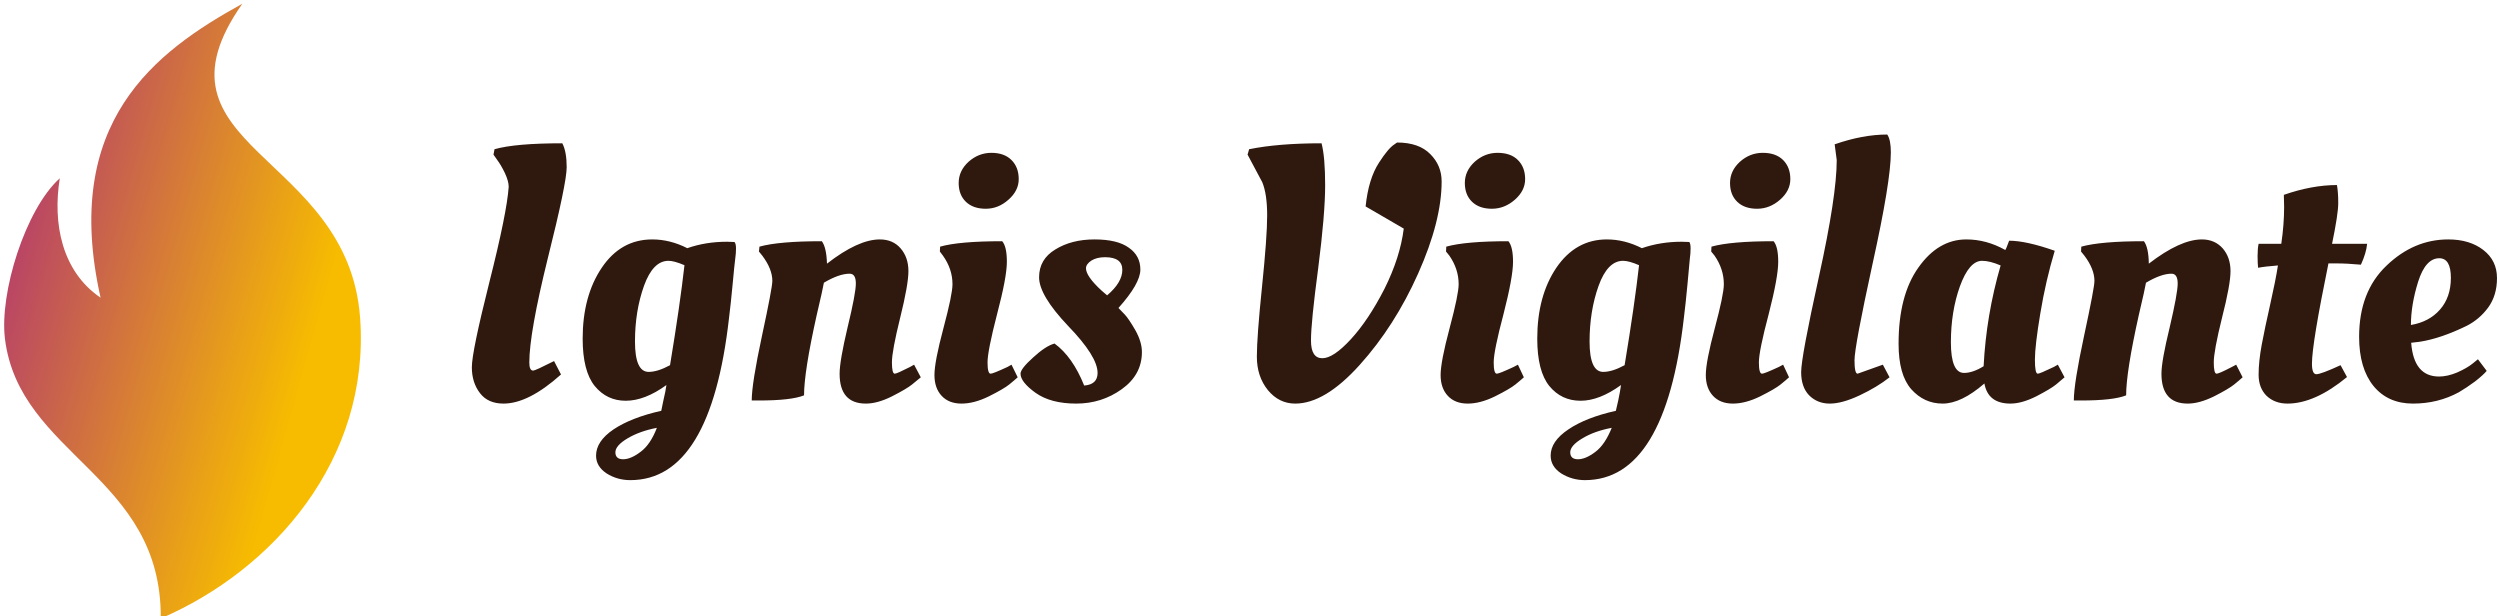 <svg data-v-423bf9ae="" xmlns="http://www.w3.org/2000/svg" viewBox="0 0 434 107" class="iconLeft"><!----><!----><!----><g data-v-423bf9ae="" id="81e47cff-b09e-49b3-9fc4-b08f43f493df" fill="#2F190E" transform="matrix(4.474,0,0,4.474,78.78,6.443)"><path d="M2.93 12.63L2.93 12.63L2.93 12.63Q2.93 12.94 3.08 12.94L3.08 12.94L3.08 12.94Q3.16 12.94 3.89 12.57L3.89 12.57L4.16 13.09L4.16 13.09Q2.90 14.22 1.93 14.22L1.93 14.22L1.93 14.22Q1.33 14.22 1.02 13.82L1.02 13.82L1.02 13.82Q0.70 13.41 0.70 12.81L0.70 12.81L0.70 12.81Q0.70 12.21 1.38 9.51L1.38 9.51L1.38 9.51Q2.06 6.82 2.13 5.81L2.13 5.81L2.13 5.81Q2.13 5.59 1.98 5.27L1.98 5.27L1.98 5.27Q1.83 4.96 1.68 4.76L1.68 4.76L1.54 4.56L1.58 4.35L1.58 4.35Q2.38 4.12 4.21 4.12L4.21 4.12L4.21 4.12Q4.38 4.44 4.38 5.05L4.38 5.05L4.38 5.05Q4.38 5.66 3.65 8.57L3.65 8.57L3.65 8.57Q2.93 11.48 2.93 12.63ZM6.74 15.57L6.74 15.57L6.74 15.57Q6.27 15.85 6.27 16.11L6.27 16.11L6.27 16.11Q6.27 16.38 6.57 16.38L6.57 16.38L6.57 16.38Q6.87 16.38 7.25 16.09L7.25 16.09L7.25 16.09Q7.63 15.81 7.88 15.16L7.88 15.16L7.88 15.16Q7.21 15.29 6.74 15.57ZM10.60 7.94L10.89 7.95L10.89 7.95Q10.95 8.01 10.95 8.20L10.95 8.20L10.95 8.20Q10.95 8.39 10.92 8.60L10.92 8.60L10.92 8.60Q10.89 8.82 10.82 9.58L10.82 9.58L10.82 9.58Q10.75 10.33 10.68 10.89L10.68 10.89L10.68 10.89Q9.97 17.19 6.85 17.19L6.85 17.19L6.85 17.19Q6.34 17.19 5.93 16.93L5.93 16.93L5.93 16.93Q5.52 16.66 5.52 16.24L5.52 16.24L5.52 16.24Q5.52 15.68 6.20 15.22L6.20 15.22L6.20 15.22Q6.89 14.76 8.05 14.50L8.05 14.50L8.05 14.50Q8.05 14.49 8.13 14.11L8.13 14.11L8.13 14.11Q8.22 13.73 8.25 13.50L8.25 13.50L8.25 13.50Q7.41 14.11 6.67 14.11L6.67 14.11L6.67 14.11Q5.94 14.11 5.47 13.54L5.47 13.54L5.47 13.54Q5.00 12.96 5.00 11.70L5.00 11.70L5.00 11.70Q5.00 10.05 5.74 8.95L5.74 8.95L5.74 8.95Q6.48 7.85 7.70 7.85L7.70 7.85L7.70 7.85Q8.39 7.85 9.06 8.19L9.06 8.19L9.06 8.19Q9.77 7.94 10.60 7.94L10.60 7.94ZM8.33 8.68L8.33 8.68L8.33 8.68Q7.73 8.68 7.38 9.65L7.38 9.65L7.38 9.65Q7.03 10.63 7.03 11.81L7.03 11.81L7.03 11.81Q7.03 12.99 7.56 12.99L7.56 12.99L7.56 12.99Q7.91 12.99 8.39 12.73L8.39 12.73L8.39 12.73Q8.78 10.37 8.95 8.85L8.95 8.85L8.95 8.85Q8.55 8.68 8.33 8.68ZM11.83 14.10L11.83 14.10L11.56 14.10L11.56 14.10Q11.56 13.44 11.96 11.58L11.96 11.58L11.96 11.58Q12.36 9.72 12.36 9.46L12.36 9.46L12.36 9.46Q12.36 9.00 11.97 8.48L11.97 8.48L11.84 8.32L11.86 8.13L11.86 8.13Q12.61 7.92 14.28 7.92L14.28 7.92L14.28 7.92Q14.46 8.16 14.48 8.79L14.48 8.79L14.48 8.79Q15.69 7.85 16.53 7.85L16.53 7.85L16.53 7.85Q17.04 7.85 17.34 8.20L17.34 8.20L17.34 8.20Q17.64 8.55 17.64 9.08L17.64 9.08L17.64 9.08Q17.64 9.60 17.32 10.89L17.32 10.89L17.32 10.89Q17.00 12.18 17.00 12.62L17.00 12.62L17.00 12.62Q17.00 13.06 17.11 13.06L17.11 13.06L17.11 13.06Q17.19 13.06 17.70 12.80L17.70 12.80L17.86 12.71L18.12 13.20L18.12 13.20Q17.99 13.31 17.78 13.48L17.78 13.48L17.78 13.48Q17.57 13.65 17.00 13.94L17.00 13.94L17.00 13.94Q16.44 14.22 15.99 14.22L15.99 14.22L15.99 14.22Q14.97 14.22 14.97 13.06L14.97 13.06L14.97 13.06Q14.97 12.57 15.28 11.26L15.28 11.26L15.28 11.26Q15.60 9.94 15.60 9.56L15.60 9.56L15.60 9.56Q15.60 9.18 15.36 9.18L15.36 9.18L15.36 9.18Q14.95 9.18 14.36 9.53L14.36 9.53L14.36 9.53Q14.32 9.77 14.08 10.79L14.08 10.79L14.08 10.79Q13.59 12.99 13.59 13.90L13.59 13.90L13.59 13.90Q13.10 14.10 11.83 14.10ZM21.46 8.72L21.46 8.72L21.46 8.72Q21.46 9.31 21.08 10.75L21.08 10.75L21.08 10.75Q20.71 12.18 20.71 12.62L20.71 12.62L20.71 12.62Q20.71 13.06 20.83 13.06L20.83 13.06L20.83 13.06Q20.92 13.06 21.48 12.80L21.48 12.80L21.64 12.71L21.88 13.20L21.88 13.20Q21.76 13.31 21.55 13.48L21.55 13.48L21.55 13.48Q21.34 13.65 20.76 13.94L20.76 13.94L20.76 13.94Q20.19 14.22 19.70 14.22L19.70 14.22L19.70 14.22Q19.21 14.22 18.93 13.92L18.93 13.92L18.93 13.92Q18.65 13.62 18.65 13.11L18.65 13.11L18.65 13.11Q18.65 12.60 19.00 11.29L19.00 11.29L19.00 11.29Q19.35 9.98 19.35 9.59L19.35 9.59L19.35 9.59Q19.35 9.00 18.98 8.48L18.98 8.48L18.86 8.32L18.87 8.13L18.87 8.13Q19.61 7.92 21.28 7.92L21.28 7.92L21.28 7.92Q21.46 8.13 21.46 8.72ZM19.87 6.39L19.87 6.39L19.87 6.39Q19.59 6.12 19.59 5.66L19.59 5.66L19.59 5.66Q19.59 5.19 19.97 4.84L19.97 4.84L19.97 4.84Q20.36 4.49 20.86 4.49L20.86 4.49L20.86 4.49Q21.36 4.49 21.64 4.77L21.64 4.77L21.64 4.77Q21.92 5.05 21.92 5.51L21.92 5.51L21.92 5.51Q21.92 5.96 21.52 6.31L21.52 6.31L21.52 6.31Q21.13 6.66 20.64 6.66L20.64 6.66L20.64 6.66Q20.15 6.66 19.87 6.39ZM26.70 12.22L26.70 12.22L26.70 12.22Q26.70 13.10 25.92 13.66L25.92 13.66L25.92 13.66Q25.14 14.22 24.15 14.22L24.15 14.22L24.15 14.22Q23.16 14.22 22.57 13.80L22.57 13.80L22.57 13.80Q21.99 13.38 21.99 13.06L21.99 13.06L21.99 13.06Q21.99 12.87 22.48 12.43L22.48 12.43L22.48 12.43Q22.97 11.98 23.31 11.89L23.31 11.89L23.31 11.89Q24.01 12.40 24.46 13.52L24.46 13.52L24.46 13.52Q24.98 13.48 24.98 13.03L24.98 13.03L24.98 13.03Q24.98 12.39 23.84 11.21L23.84 11.21L23.84 11.21Q22.71 10.02 22.71 9.32L22.71 9.32L22.71 9.32Q22.71 8.62 23.34 8.24L23.34 8.24L23.34 8.24Q23.97 7.85 24.86 7.85L24.86 7.85L24.86 7.85Q25.75 7.85 26.19 8.17L26.19 8.17L26.19 8.17Q26.64 8.48 26.64 9.02L26.64 9.02L26.64 9.02Q26.64 9.56 25.79 10.51L25.79 10.51L25.79 10.51Q25.89 10.61 26.04 10.77L26.04 10.77L26.04 10.77Q26.19 10.93 26.45 11.38L26.45 11.38L26.45 11.38Q26.70 11.83 26.70 12.22ZM25.35 10.02L25.35 10.02Q25.94 9.52 25.94 9.03L25.94 9.03L25.94 9.03Q25.94 8.54 25.27 8.54L25.27 8.54L25.27 8.54Q24.95 8.54 24.74 8.67L24.74 8.67L24.74 8.67Q24.53 8.81 24.53 8.97L24.53 8.97L24.53 8.97Q24.53 9.28 25.14 9.84L25.14 9.84L25.35 10.02ZM32.65 14.22L32.65 14.22Q32.02 14.22 31.59 13.70L31.59 13.70L31.59 13.70Q31.16 13.17 31.16 12.40L31.16 12.40L31.16 12.40Q31.16 11.63 31.36 9.69L31.36 9.69L31.36 9.69Q31.56 7.74 31.56 6.92L31.56 6.92L31.56 6.92Q31.56 6.09 31.37 5.63L31.37 5.63L30.80 4.56L30.86 4.35L30.86 4.35Q31.99 4.12 33.67 4.12L33.67 4.12L33.67 4.12Q33.81 4.65 33.81 5.75L33.81 5.75L33.81 5.75Q33.81 6.86 33.54 8.97L33.54 8.97L33.54 8.97Q33.26 11.07 33.26 11.77L33.26 11.77L33.26 11.77Q33.26 12.46 33.70 12.46L33.70 12.46L33.70 12.46Q34.13 12.46 34.81 11.72L34.81 11.72L34.81 11.72Q35.49 10.98 36.11 9.77L36.11 9.77L36.11 9.77Q36.72 8.55 36.86 7.43L36.86 7.43L35.38 6.57L35.38 6.57Q35.49 5.50 35.90 4.87L35.90 4.87L35.90 4.87Q36.26 4.31 36.50 4.16L36.50 4.16L36.60 4.09L36.60 4.09Q37.45 4.09 37.89 4.54L37.89 4.54L37.89 4.54Q38.33 4.98 38.33 5.60L38.33 5.60L38.33 5.60Q38.33 7.13 37.42 9.17L37.42 9.17L37.42 9.17Q36.51 11.21 35.15 12.72L35.15 12.72L35.15 12.72Q33.80 14.22 32.65 14.22L32.65 14.22ZM41.10 8.72L41.10 8.72L41.10 8.72Q41.10 9.31 40.73 10.75L40.73 10.75L40.73 10.75Q40.35 12.18 40.35 12.62L40.35 12.62L40.35 12.62Q40.35 13.06 40.47 13.06L40.47 13.06L40.47 13.06Q40.56 13.06 41.12 12.80L41.12 12.80L41.29 12.71L41.52 13.20L41.52 13.20Q41.40 13.31 41.19 13.48L41.19 13.48L41.19 13.48Q40.98 13.65 40.40 13.94L40.40 13.94L40.40 13.94Q39.83 14.22 39.34 14.22L39.34 14.22L39.34 14.22Q38.85 14.22 38.57 13.92L38.57 13.92L38.57 13.92Q38.29 13.62 38.29 13.11L38.29 13.11L38.29 13.11Q38.29 12.60 38.64 11.29L38.64 11.29L38.64 11.29Q38.99 9.98 38.99 9.59L38.99 9.59L38.99 9.59Q38.99 9.00 38.63 8.48L38.63 8.48L38.50 8.32L38.51 8.13L38.51 8.13Q39.26 7.92 40.92 7.92L40.92 7.92L40.92 7.92Q41.10 8.13 41.10 8.72ZM39.51 6.39L39.51 6.39L39.51 6.39Q39.23 6.12 39.23 5.66L39.23 5.66L39.23 5.66Q39.23 5.19 39.61 4.84L39.61 4.84L39.61 4.84Q40.00 4.49 40.50 4.49L40.50 4.49L40.50 4.49Q41.01 4.49 41.29 4.77L41.29 4.77L41.29 4.77Q41.57 5.05 41.57 5.51L41.57 5.51L41.57 5.51Q41.57 5.96 41.17 6.31L41.17 6.31L41.17 6.31Q40.77 6.66 40.28 6.66L40.28 6.66L40.28 6.66Q39.79 6.66 39.51 6.39ZM43.79 15.57L43.79 15.57L43.79 15.57Q43.32 15.85 43.32 16.11L43.32 16.11L43.32 16.11Q43.32 16.38 43.62 16.38L43.62 16.38L43.62 16.38Q43.92 16.38 44.30 16.09L44.30 16.09L44.30 16.09Q44.67 15.81 44.93 15.16L44.93 15.16L44.93 15.16Q44.25 15.29 43.79 15.57ZM47.64 7.94L47.94 7.95L47.94 7.95Q47.99 8.01 47.99 8.20L47.99 8.20L47.99 8.20Q47.99 8.39 47.96 8.60L47.96 8.60L47.96 8.60Q47.94 8.82 47.87 9.58L47.87 9.58L47.87 9.58Q47.80 10.33 47.73 10.89L47.73 10.89L47.73 10.89Q47.01 17.19 43.89 17.19L43.89 17.19L43.89 17.19Q43.39 17.19 42.97 16.93L42.97 16.93L42.97 16.93Q42.56 16.66 42.56 16.24L42.56 16.24L42.56 16.24Q42.56 15.68 43.25 15.22L43.25 15.22L43.25 15.22Q43.93 14.76 45.09 14.50L45.09 14.50L45.09 14.50Q45.09 14.49 45.18 14.11L45.18 14.11L45.18 14.11Q45.26 13.73 45.29 13.50L45.29 13.50L45.29 13.50Q44.45 14.11 43.72 14.11L43.72 14.11L43.72 14.11Q42.98 14.11 42.51 13.54L42.51 13.54L42.51 13.54Q42.04 12.96 42.04 11.70L42.04 11.70L42.04 11.70Q42.04 10.05 42.78 8.95L42.78 8.95L42.78 8.95Q43.53 7.85 44.74 7.85L44.74 7.85L44.74 7.85Q45.43 7.85 46.10 8.19L46.10 8.19L46.10 8.19Q46.82 7.94 47.64 7.94L47.64 7.94ZM45.37 8.68L45.37 8.68L45.37 8.68Q44.77 8.68 44.42 9.65L44.42 9.65L44.42 9.65Q44.07 10.63 44.07 11.81L44.07 11.81L44.07 11.81Q44.07 12.99 44.60 12.99L44.60 12.99L44.60 12.99Q44.95 12.99 45.43 12.73L45.43 12.73L45.43 12.73Q45.82 10.37 45.99 8.85L45.99 8.85L45.99 8.85Q45.60 8.68 45.37 8.68ZM51.39 8.72L51.39 8.72L51.39 8.72Q51.39 9.31 51.02 10.75L51.02 10.75L51.02 10.75Q50.64 12.18 50.64 12.62L50.64 12.62L50.64 12.62Q50.64 13.06 50.76 13.06L50.76 13.06L50.76 13.06Q50.85 13.06 51.41 12.80L51.41 12.80L51.58 12.71L51.81 13.20L51.81 13.20Q51.69 13.31 51.48 13.48L51.48 13.48L51.48 13.48Q51.27 13.65 50.69 13.94L50.69 13.94L50.69 13.94Q50.12 14.22 49.63 14.22L49.63 14.22L49.63 14.22Q49.14 14.22 48.86 13.92L48.86 13.92L48.86 13.92Q48.58 13.62 48.58 13.11L48.58 13.11L48.58 13.11Q48.58 12.60 48.93 11.29L48.93 11.29L48.93 11.29Q49.28 9.98 49.28 9.59L49.28 9.59L49.28 9.59Q49.28 9.00 48.92 8.48L48.92 8.48L48.79 8.32L48.80 8.13L48.80 8.13Q49.55 7.92 51.21 7.92L51.21 7.92L51.21 7.92Q51.39 8.13 51.39 8.72ZM49.80 6.39L49.80 6.39L49.80 6.39Q49.52 6.12 49.52 5.66L49.52 5.66L49.52 5.66Q49.52 5.19 49.90 4.84L49.90 4.84L49.90 4.84Q50.29 4.49 50.79 4.49L50.79 4.49L50.79 4.49Q51.30 4.49 51.58 4.77L51.58 4.77L51.58 4.77Q51.86 5.05 51.86 5.51L51.86 5.51L51.86 5.51Q51.86 5.96 51.46 6.31L51.46 6.31L51.46 6.31Q51.06 6.66 50.57 6.66L50.57 6.66L50.57 6.66Q50.08 6.66 49.80 6.39ZM53.39 14.22L53.39 14.22L53.39 14.22Q52.91 14.22 52.59 13.90L52.59 13.90L52.59 13.90Q52.28 13.58 52.28 13.00L52.28 13.00L52.28 13.00Q52.28 12.42 52.97 9.29L52.97 9.29L52.97 9.29Q53.66 6.16 53.66 4.77L53.66 4.77L53.58 4.16L53.58 4.16Q54.67 3.78 55.62 3.78L55.62 3.78L55.62 3.78Q55.76 3.98 55.76 4.47L55.76 4.47L55.76 4.47Q55.76 5.59 55.05 8.80L55.05 8.80L55.05 8.80Q54.35 12.01 54.35 12.54L54.35 12.54L54.35 12.54Q54.35 13.06 54.47 13.06L54.47 13.06L55.45 12.71L55.71 13.20L55.71 13.20Q55.23 13.58 54.55 13.90L54.55 13.90L54.55 13.90Q53.87 14.22 53.39 14.22ZM60.20 8.26L60.20 8.26L60.20 8.26Q60.23 8.23 60.35 7.90L60.35 7.90L60.35 7.90Q61.01 7.90 62.12 8.29L62.12 8.29L62.12 8.29Q61.77 9.45 61.56 10.72L61.56 10.72L61.56 10.72Q61.35 11.98 61.35 12.52L61.35 12.52L61.35 12.52Q61.35 13.06 61.46 13.06L61.46 13.06L61.46 13.06Q61.54 13.06 62.08 12.80L62.08 12.80L62.24 12.71L62.50 13.20L62.50 13.20Q62.37 13.31 62.17 13.48L62.17 13.48L62.17 13.48Q61.96 13.65 61.40 13.94L61.40 13.94L61.40 13.94Q60.84 14.22 60.40 14.22L60.40 14.22L60.40 14.22Q59.53 14.22 59.39 13.44L59.39 13.44L59.39 13.44Q58.49 14.22 57.77 14.22L57.77 14.22L57.77 14.22Q57.05 14.22 56.55 13.66L56.55 13.66L56.55 13.66Q56.06 13.10 56.06 11.90L56.06 11.90L56.06 11.90Q56.06 10.02 56.83 8.94L56.83 8.94L56.83 8.94Q57.60 7.85 58.69 7.85L58.69 7.85L58.69 7.85Q59.47 7.85 60.20 8.26ZM58.60 13.03L58.60 13.03L58.60 13.03Q58.94 13.03 59.36 12.77L59.36 12.77L59.36 12.77Q59.46 10.79 60.02 8.86L60.02 8.86L60.02 8.86Q59.60 8.68 59.30 8.68L59.30 8.68L59.30 8.68Q58.80 8.68 58.44 9.67L58.44 9.67L58.44 9.67Q58.09 10.65 58.09 11.84L58.09 11.84L58.09 11.84Q58.09 13.03 58.60 13.03ZM63.13 14.10L63.13 14.10L62.86 14.10L62.86 14.10Q62.86 13.44 63.26 11.58L63.26 11.58L63.26 11.58Q63.66 9.72 63.66 9.46L63.66 9.46L63.66 9.46Q63.66 9.00 63.27 8.48L63.27 8.48L63.14 8.32L63.15 8.13L63.15 8.13Q63.91 7.92 65.58 7.92L65.58 7.92L65.58 7.92Q65.76 8.16 65.77 8.79L65.77 8.79L65.77 8.79Q66.99 7.85 67.83 7.85L67.83 7.85L67.83 7.85Q68.33 7.85 68.64 8.20L68.64 8.20L68.64 8.20Q68.94 8.55 68.94 9.08L68.94 9.08L68.94 9.08Q68.94 9.60 68.61 10.89L68.61 10.89L68.61 10.89Q68.29 12.18 68.29 12.62L68.29 12.62L68.29 12.62Q68.29 13.06 68.40 13.06L68.40 13.06L68.40 13.06Q68.49 13.06 68.99 12.80L68.99 12.80L69.16 12.71L69.41 13.20L69.41 13.20Q69.29 13.31 69.08 13.48L69.08 13.48L69.08 13.48Q68.87 13.65 68.30 13.94L68.30 13.94L68.30 13.94Q67.73 14.22 67.28 14.22L67.28 14.22L67.28 14.22Q66.26 14.22 66.26 13.06L66.26 13.06L66.26 13.06Q66.26 12.57 66.58 11.26L66.58 11.26L66.58 11.26Q66.89 9.94 66.89 9.56L66.89 9.56L66.89 9.56Q66.89 9.18 66.65 9.18L66.65 9.18L66.65 9.18Q66.25 9.18 65.66 9.53L65.66 9.53L65.66 9.53Q65.62 9.77 65.38 10.79L65.38 10.79L65.38 10.79Q64.89 12.99 64.89 13.90L64.89 13.90L64.89 13.90Q64.40 14.10 63.13 14.10ZM72.88 8.02L74.24 8.02L74.24 8.02Q74.21 8.37 74.00 8.83L74.00 8.83L74.00 8.83Q73.47 8.78 73.00 8.78L73.00 8.78L72.74 8.78L72.74 8.78Q72.10 11.90 72.10 12.67L72.10 12.67L72.10 12.67Q72.10 13.08 72.27 13.08L72.27 13.08L72.27 13.08Q72.45 13.08 73.21 12.73L73.21 12.73L73.46 13.19L73.46 13.19Q72.21 14.22 71.15 14.22L71.15 14.22L71.15 14.22Q70.66 14.22 70.34 13.92L70.34 13.92L70.34 13.92Q70.03 13.61 70.03 13.10L70.03 13.10L70.03 13.10Q70.03 12.59 70.15 11.94L70.15 11.94L70.15 11.94Q70.27 11.30 70.48 10.37L70.48 10.37L70.48 10.37Q70.69 9.44 70.78 8.86L70.78 8.86L70.78 8.86Q70.27 8.90 70.01 8.95L70.01 8.95L70.01 8.95Q69.99 8.78 69.99 8.49L69.99 8.49L69.99 8.49Q69.99 8.20 70.03 8.02L70.03 8.02L70.91 8.02L70.91 8.02Q71.02 7.27 71.02 6.59L71.02 6.59L71.01 6.16L71.01 6.12L71.01 6.12Q72.10 5.74 73.07 5.74L73.07 5.74L73.07 5.74Q73.12 6.02 73.12 6.44L73.12 6.44L73.12 6.44Q73.12 6.86 72.88 8.02L72.88 8.02ZM73.93 11.63L73.93 11.63L73.93 11.63Q73.93 9.88 74.99 8.87L74.99 8.87L74.99 8.87Q76.05 7.85 77.39 7.85L77.39 7.85L77.39 7.85Q78.22 7.85 78.75 8.26L78.75 8.26L78.75 8.26Q79.28 8.67 79.28 9.35L79.28 9.35L79.28 9.35Q79.28 10.02 78.94 10.49L78.94 10.49L78.94 10.49Q78.60 10.95 78.11 11.20L78.11 11.20L78.11 11.20Q77.11 11.69 76.29 11.82L76.29 11.82L75.95 11.86L75.95 11.86Q76.05 13.17 77.03 13.17L77.03 13.17L77.03 13.17Q77.36 13.17 77.74 13.01L77.74 13.01L77.74 13.01Q78.12 12.84 78.33 12.67L78.33 12.67L78.54 12.50L78.88 12.95L78.88 12.95Q78.76 13.10 78.43 13.36L78.43 13.36L78.43 13.36Q78.09 13.61 77.80 13.78L77.80 13.78L77.80 13.78Q76.99 14.22 76.02 14.22L76.02 14.22L76.02 14.22Q75.05 14.22 74.49 13.54L74.49 13.54L74.49 13.54Q73.93 12.85 73.93 11.63ZM75.94 11.17L75.94 11.17Q76.65 11.05 77.07 10.57L77.07 10.57L77.07 10.57Q77.49 10.09 77.49 9.34L77.49 9.34L77.49 9.34Q77.49 8.58 77.04 8.58L77.04 8.58L77.04 8.58Q76.51 8.58 76.22 9.49L76.22 9.49L76.22 9.49Q75.94 10.39 75.94 11.17L75.94 11.17Z"></path></g><defs data-v-423bf9ae=""><linearGradient data-v-423bf9ae="" gradientTransform="rotate(25)" id="cccb200f-7244-4aa3-9538-73dbd787dca6" x1="0%" y1="0%" x2="100%" y2="0%"><stop data-v-423bf9ae="" offset="0%" style="stop-color: rgb(169, 37, 128); stop-opacity: 1;"></stop><stop data-v-423bf9ae="" offset="100%" style="stop-color: rgb(247, 188, 0); stop-opacity: 1;"></stop></linearGradient></defs><g data-v-423bf9ae="" id="68e02913-95cf-4c74-b546-72d7e8292d30" transform="matrix(1.089,0,0,1.089,-22.883,-0.444)" stroke="none" fill="url(#cccb200f-7244-4aa3-9538-73dbd787dca6)"><path clip-rule="evenodd" d="M30.545 28.822c-1.165 7.217.33 14.85 6.5 19.041C30.758 19.81 45.756 8.664 59.646 1c-16.18 23.046 16.896 23.644 18.777 50.13C80.028 73.71 64.507 91.317 46.639 99c.206-22.825-22.55-25.933-24.838-44.603-.896-7.303 3.261-20.631 8.744-25.575z"></path></g><!----></svg>